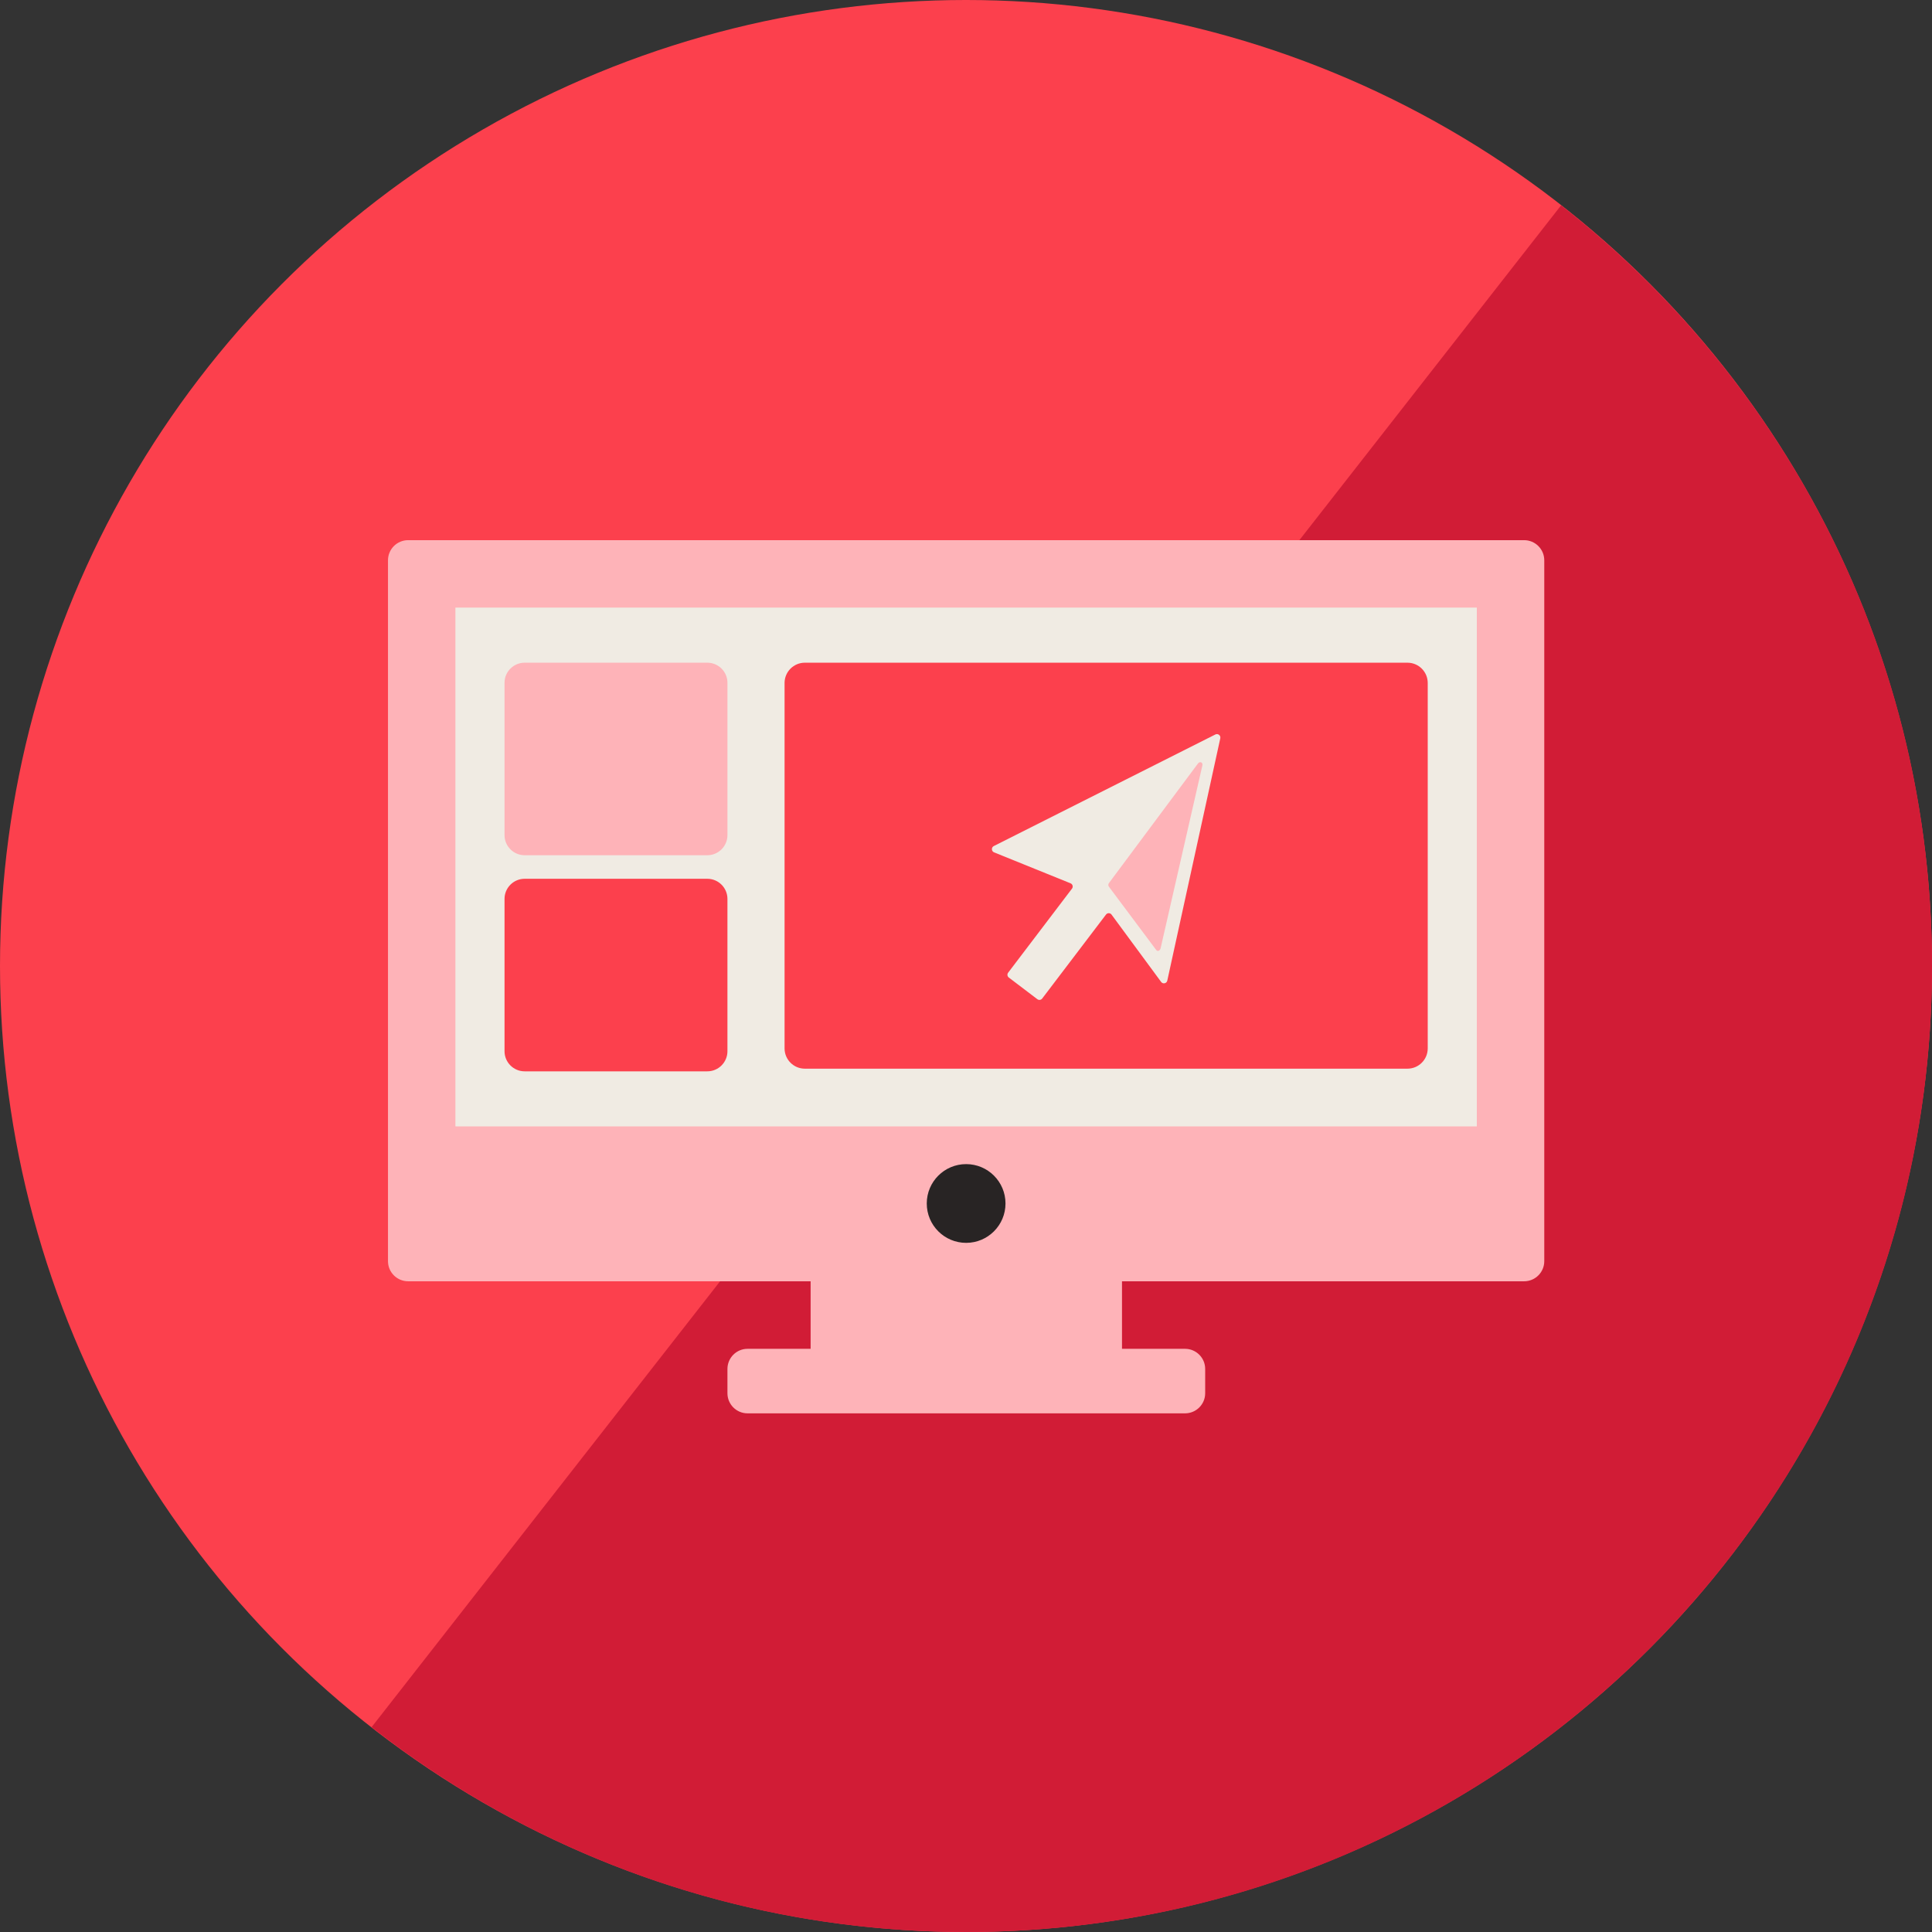 <?xml version="1.0" encoding="UTF-8"?>
<svg width="90px" height="90px" viewBox="0 0 90 90" version="1.1" xmlns="http://www.w3.org/2000/svg" xmlns:xlink="http://www.w3.org/1999/xlink">
    <rect x="0" y="0" width="90" height="90" fill="#333333" stroke="none"/>
    <title>829C37CE-E6FF-4C2D-B809-6C03CDEE601F</title>
    <g id="Welcome" stroke="none" stroke-width="1" fill="none" fill-rule="evenodd">
        <g id="INTRODUCING-BROKERS-DESKTOP" transform="translate(-995, -2614)" fill-rule="nonzero">
            <g id="BENEFITS-FOR-YOU" transform="translate(50, 2211)">
                <g id="STEP-6" transform="translate(799, 403)">
                    <g id="AXI_ICONS_EXECUTIONAL_EXCELLENCE" transform="translate(146, 0)">
                        <g id="BACKGROUND">
                            <circle id="Oval" fill="#FC404D" cx="45" cy="45" r="45"></circle>
                            <path d="M72.721,9.566 L56.511,30.304 L42.667,48.016 L17.31,80.458 C24.947,86.43 34.553,90 45,90 C69.853,90 90,69.853 90,45 C90,30.607 83.235,17.803 72.721,9.566 Z" id="Path" fill="#D11C36"></path>
                        </g>
                        <g id="CONTENT" transform="translate(16.875, 24.375)">
                            <path d="M34.456,41.372 L21.822,41.372 C21.306,41.372 20.887,40.953 20.887,40.437 L20.887,34.282 C20.887,33.765 21.306,33.346 21.822,33.346 L34.456,33.346 C34.973,33.346 35.392,33.765 35.392,34.282 L35.392,40.437 C35.392,40.953 34.973,41.372 34.456,41.372 Z" id="Path" fill="#FEB3B8"></path>
                            <path d="M54.125,35.312 L2.137,35.312 C1.619,35.312 1.199,34.892 1.199,34.375 L1.199,1.726 C1.199,1.208 1.619,0.788 2.137,0.788 L54.125,0.788 C54.643,0.788 55.063,1.208 55.063,1.726 L55.063,34.375 C55.063,34.892 54.643,35.312 54.125,35.312 Z" id="Path" fill="#FEB3B8"></path>
                            <path d="M38.329,41.464 L17.949,41.464 C17.432,41.464 17.012,41.045 17.012,40.527 L17.012,39.396 C17.012,38.878 17.432,38.458 17.949,38.458 L38.329,38.458 C38.847,38.458 39.267,38.878 39.267,39.396 L39.267,40.527 C39.267,41.045 38.847,41.464 38.329,41.464 Z" id="Path" fill="#FEB3B8"></path>
                            <rect id="Rectangle" fill="#F0EBE3" x="4.34" y="3.929" width="47.581" height="24.168"></rect>
                            <circle id="Oval" fill="#282424" cx="28.131" cy="31.688" r="1.834"></circle>
                            <path d="M16.074,25.532 L7.566,25.532 C7.048,25.532 6.628,25.112 6.628,24.594 L6.628,17.5 C6.628,16.982 7.048,16.562 7.566,16.562 L16.074,16.562 C16.592,16.562 17.012,16.982 17.012,17.5 L17.012,24.594 C17.012,25.112 16.592,25.532 16.074,25.532 Z" id="Path" fill="#FC404D"></path>
                            <path d="M16.074,15.465 L7.566,15.465 C7.048,15.465 6.628,15.045 6.628,14.527 L6.628,7.433 C6.628,6.915 7.048,6.496 7.566,6.496 L16.074,6.496 C16.592,6.496 17.012,6.915 17.012,7.433 L17.012,14.527 C17.012,15.045 16.592,15.465 16.074,15.465 Z" id="Path" fill="#FEB3B8"></path>
                            <path d="M48.689,25.408 L20.618,25.408 C20.096,25.408 19.673,24.985 19.673,24.463 L19.673,7.441 C19.673,6.919 20.096,6.496 20.618,6.496 L48.689,6.496 C49.211,6.496 49.634,6.919 49.634,7.441 L49.634,24.463 C49.634,24.985 49.211,25.408 48.689,25.408 Z" id="Path" fill="#FC404D"></path>
                            <g id="Group" transform="translate(28.125, 9.375)">
                                <path d="M1.307,5.956 L4.87,7.398 C4.969,7.438 5.002,7.56 4.938,7.645 L1.963,11.561 C1.909,11.632 1.923,11.733 1.994,11.787 L3.324,12.797 C3.394,12.851 3.495,12.837 3.549,12.766 L6.522,8.854 C6.587,8.768 6.716,8.769 6.78,8.856 L9.09,11.992 C9.172,12.104 9.347,12.066 9.377,11.931 L11.846,0.643 C11.875,0.51 11.737,0.404 11.616,0.465 L1.295,5.662 C1.172,5.725 1.179,5.904 1.307,5.956 Z" id="Path" fill="#F0EBE3"></path>
                                <path d="M6.658,7.557 L8.857,10.499 C8.93,10.599 9.042,10.535 9.068,10.414 L11.011,1.909 C11.045,1.752 10.879,1.697 10.794,1.833 L6.652,7.396 C6.621,7.446 6.623,7.51 6.658,7.557 Z" id="Path" fill="#FEB3B8"></path>
                            </g>
                        </g>
                    </g>
                </g>
            </g>
        </g>
    </g>
</svg>